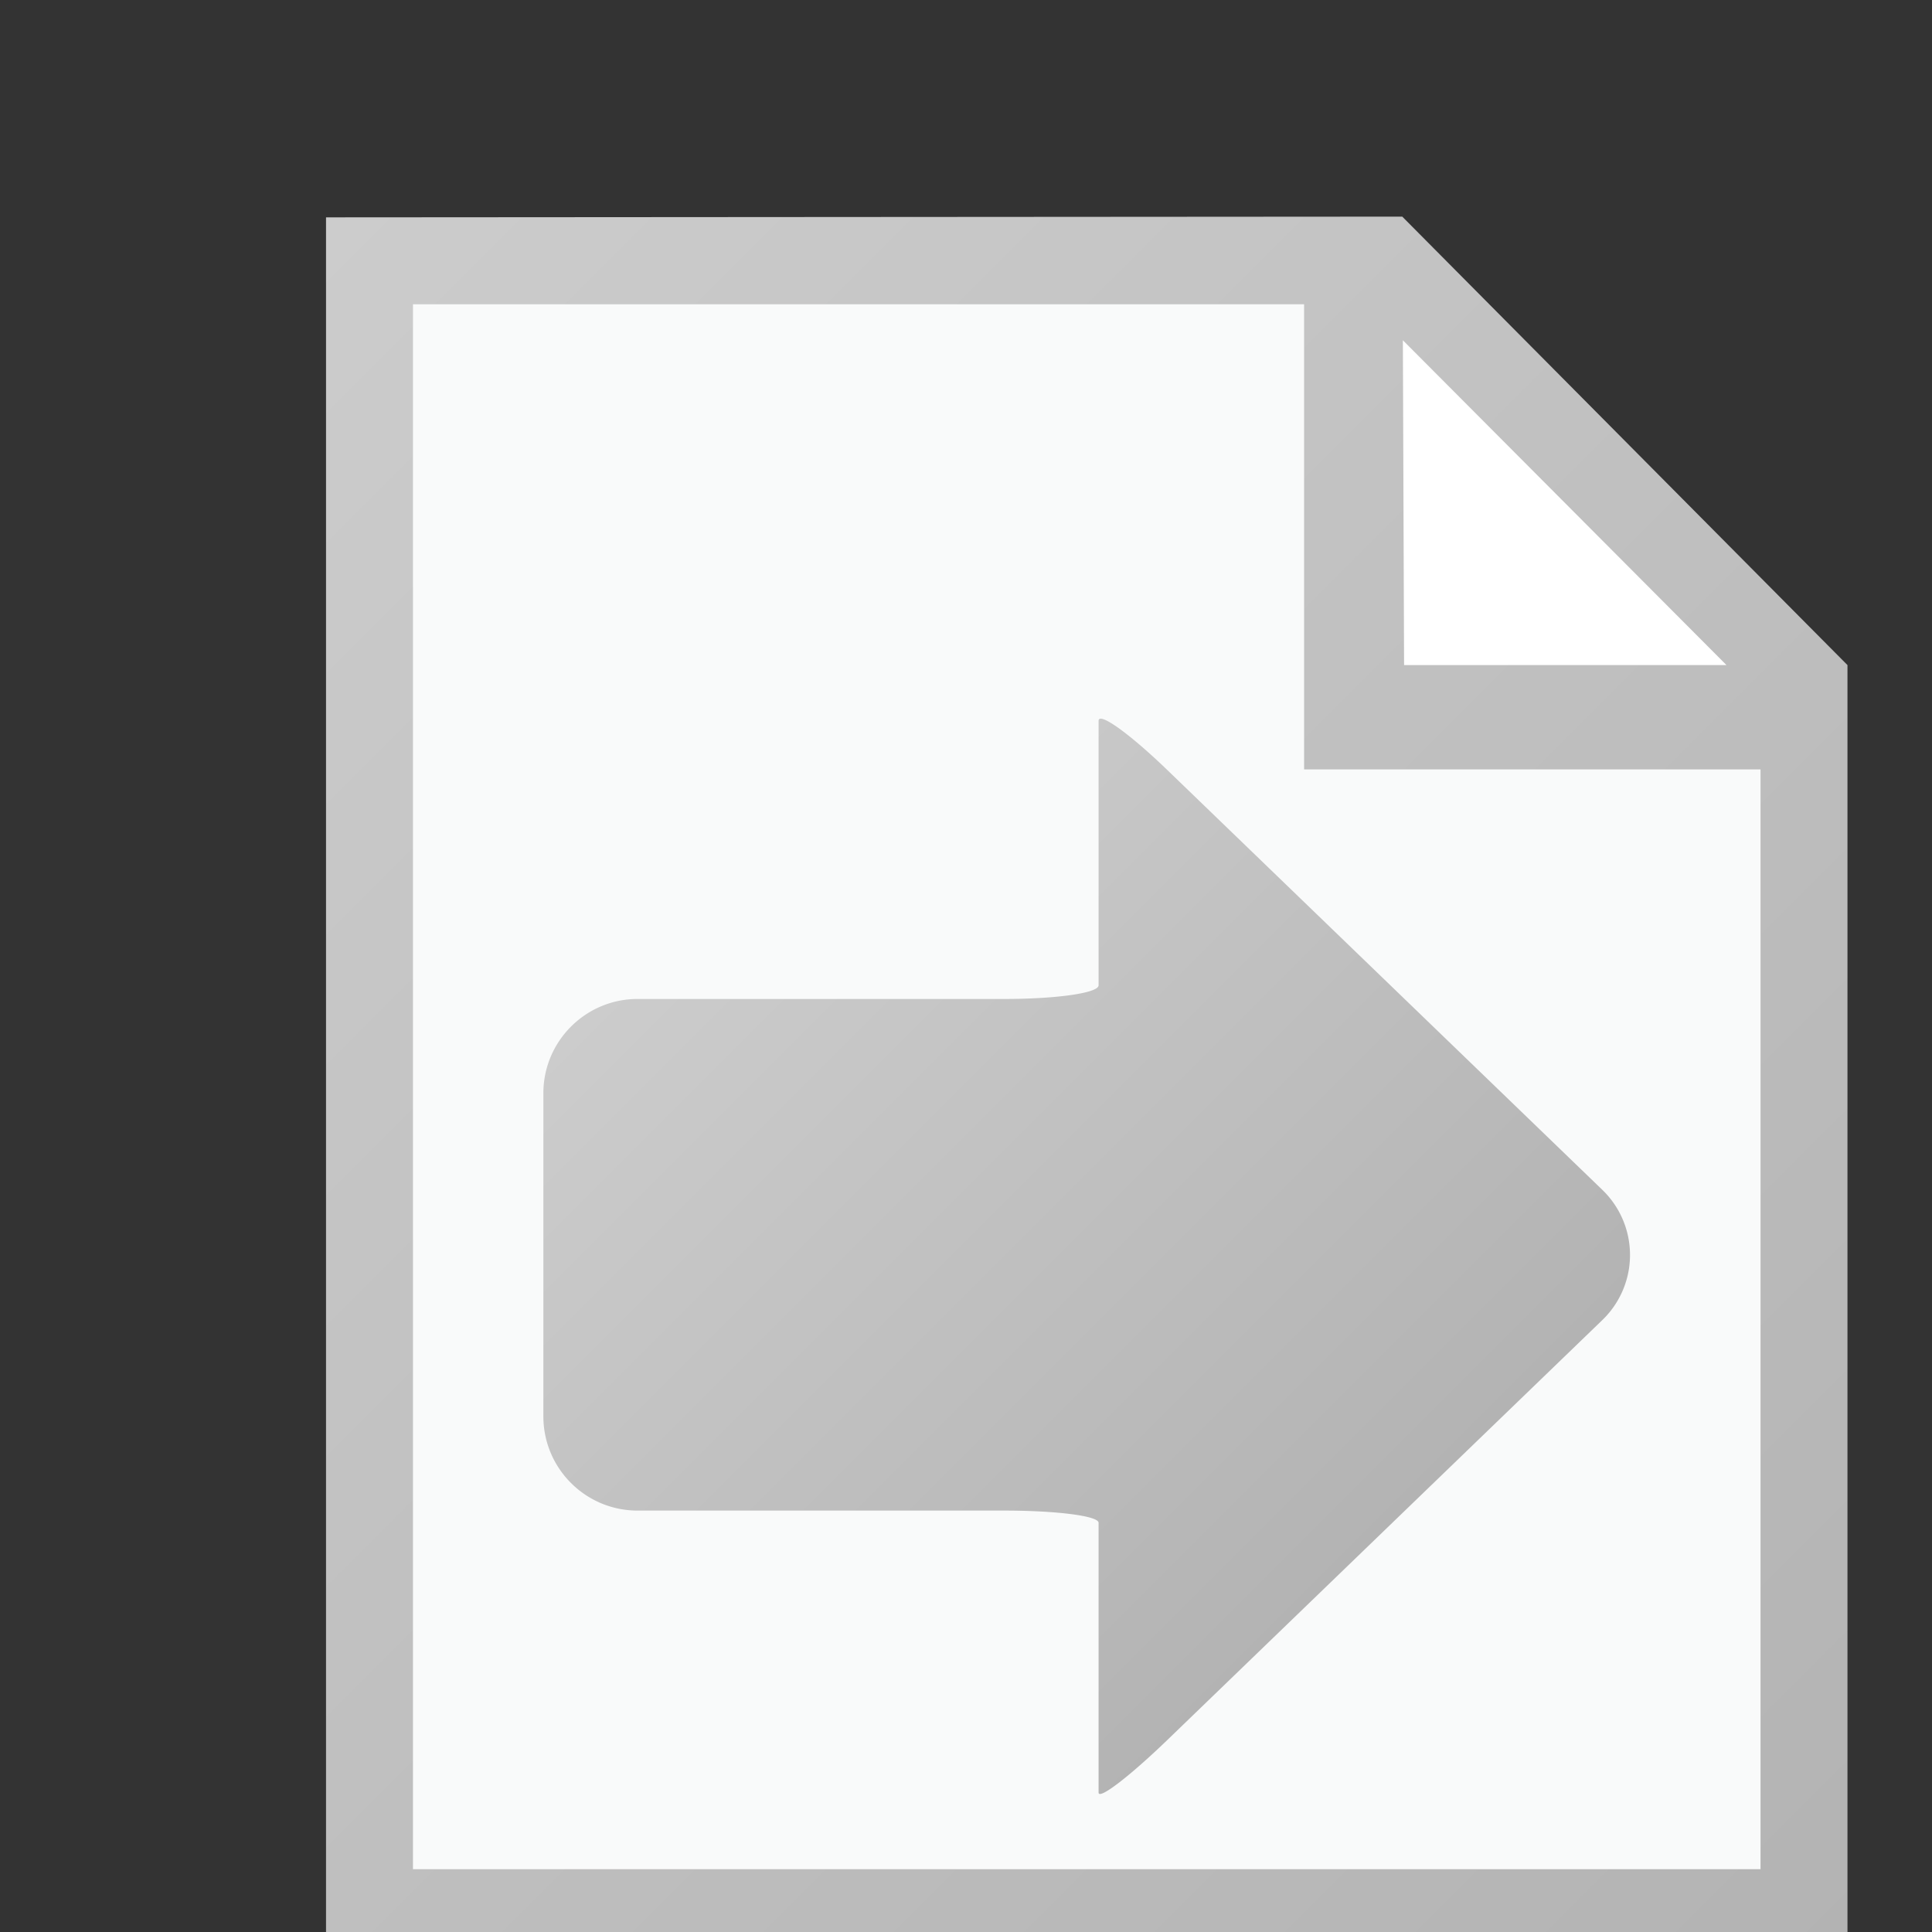 <svg xmlns="http://www.w3.org/2000/svg" width="18" height="18" viewBox="0 0 16 16"><rect x="0" y="0" width="16" height="16" fill="#333333" stroke="none"/><path fill="#FFF" d="M14.76 5.58v10.26H3.24V2.16h8.208l3.312 3.42z"/><path fill="#F9FAFA" d="M14.76 5.58v10.26H3.24V2.16h8.208l3.312 3.42z"/><path fill="#FFF" d="M11.232 2.34l.287 3.6 3.24-.36-3.527-3.24z"/><linearGradient id="a" gradientUnits="userSpaceOnUse" x1="15775.603" y1="22588.715" x2="16150.604" y2="22963.717" gradientTransform="matrix(.036 0 0 .036 -566.592 -810.024)"><stop offset="0" stop-color="#ccc"/><stop offset="1" stop-color="#b3b3b3"/></linearGradient><path fill="url(#a)" d="M11.613 1.794L2.7 1.8v14.4h12.6V5.508l-3.687-3.714zM14.3 5.508h-2.672l-.01-2.69 2.68 2.69h.002zm.28 9.972H3.42V2.52h7.38v3.852h3.78v9.108z"/><linearGradient id="b" gradientUnits="userSpaceOnUse" x1="15893.695" y1="22713.15" x2="16046.096" y2="22865.551" gradientTransform="matrix(.036 0 0 .036 -566.592 -810.024)"><stop offset="0" stop-color="#ccc"/><stop offset="1" stop-color="#b3b3b3"/></linearGradient><path fill="url(#b)" d="M9.098 5.97v2.19c0 .064-.35.113-.78.113H5.28c-.43 0-.78.35-.78.78v2.677c0 .431.35.78.78.78h3.038c.43 0 .78.044.78.101v2.234c0 .063.253-.131.562-.428l3.607-3.482a.749.749 0 0 0 .025-1.059l-.025-.025L9.66 6.37c-.31-.298-.562-.478-.562-.4z"/></svg>
